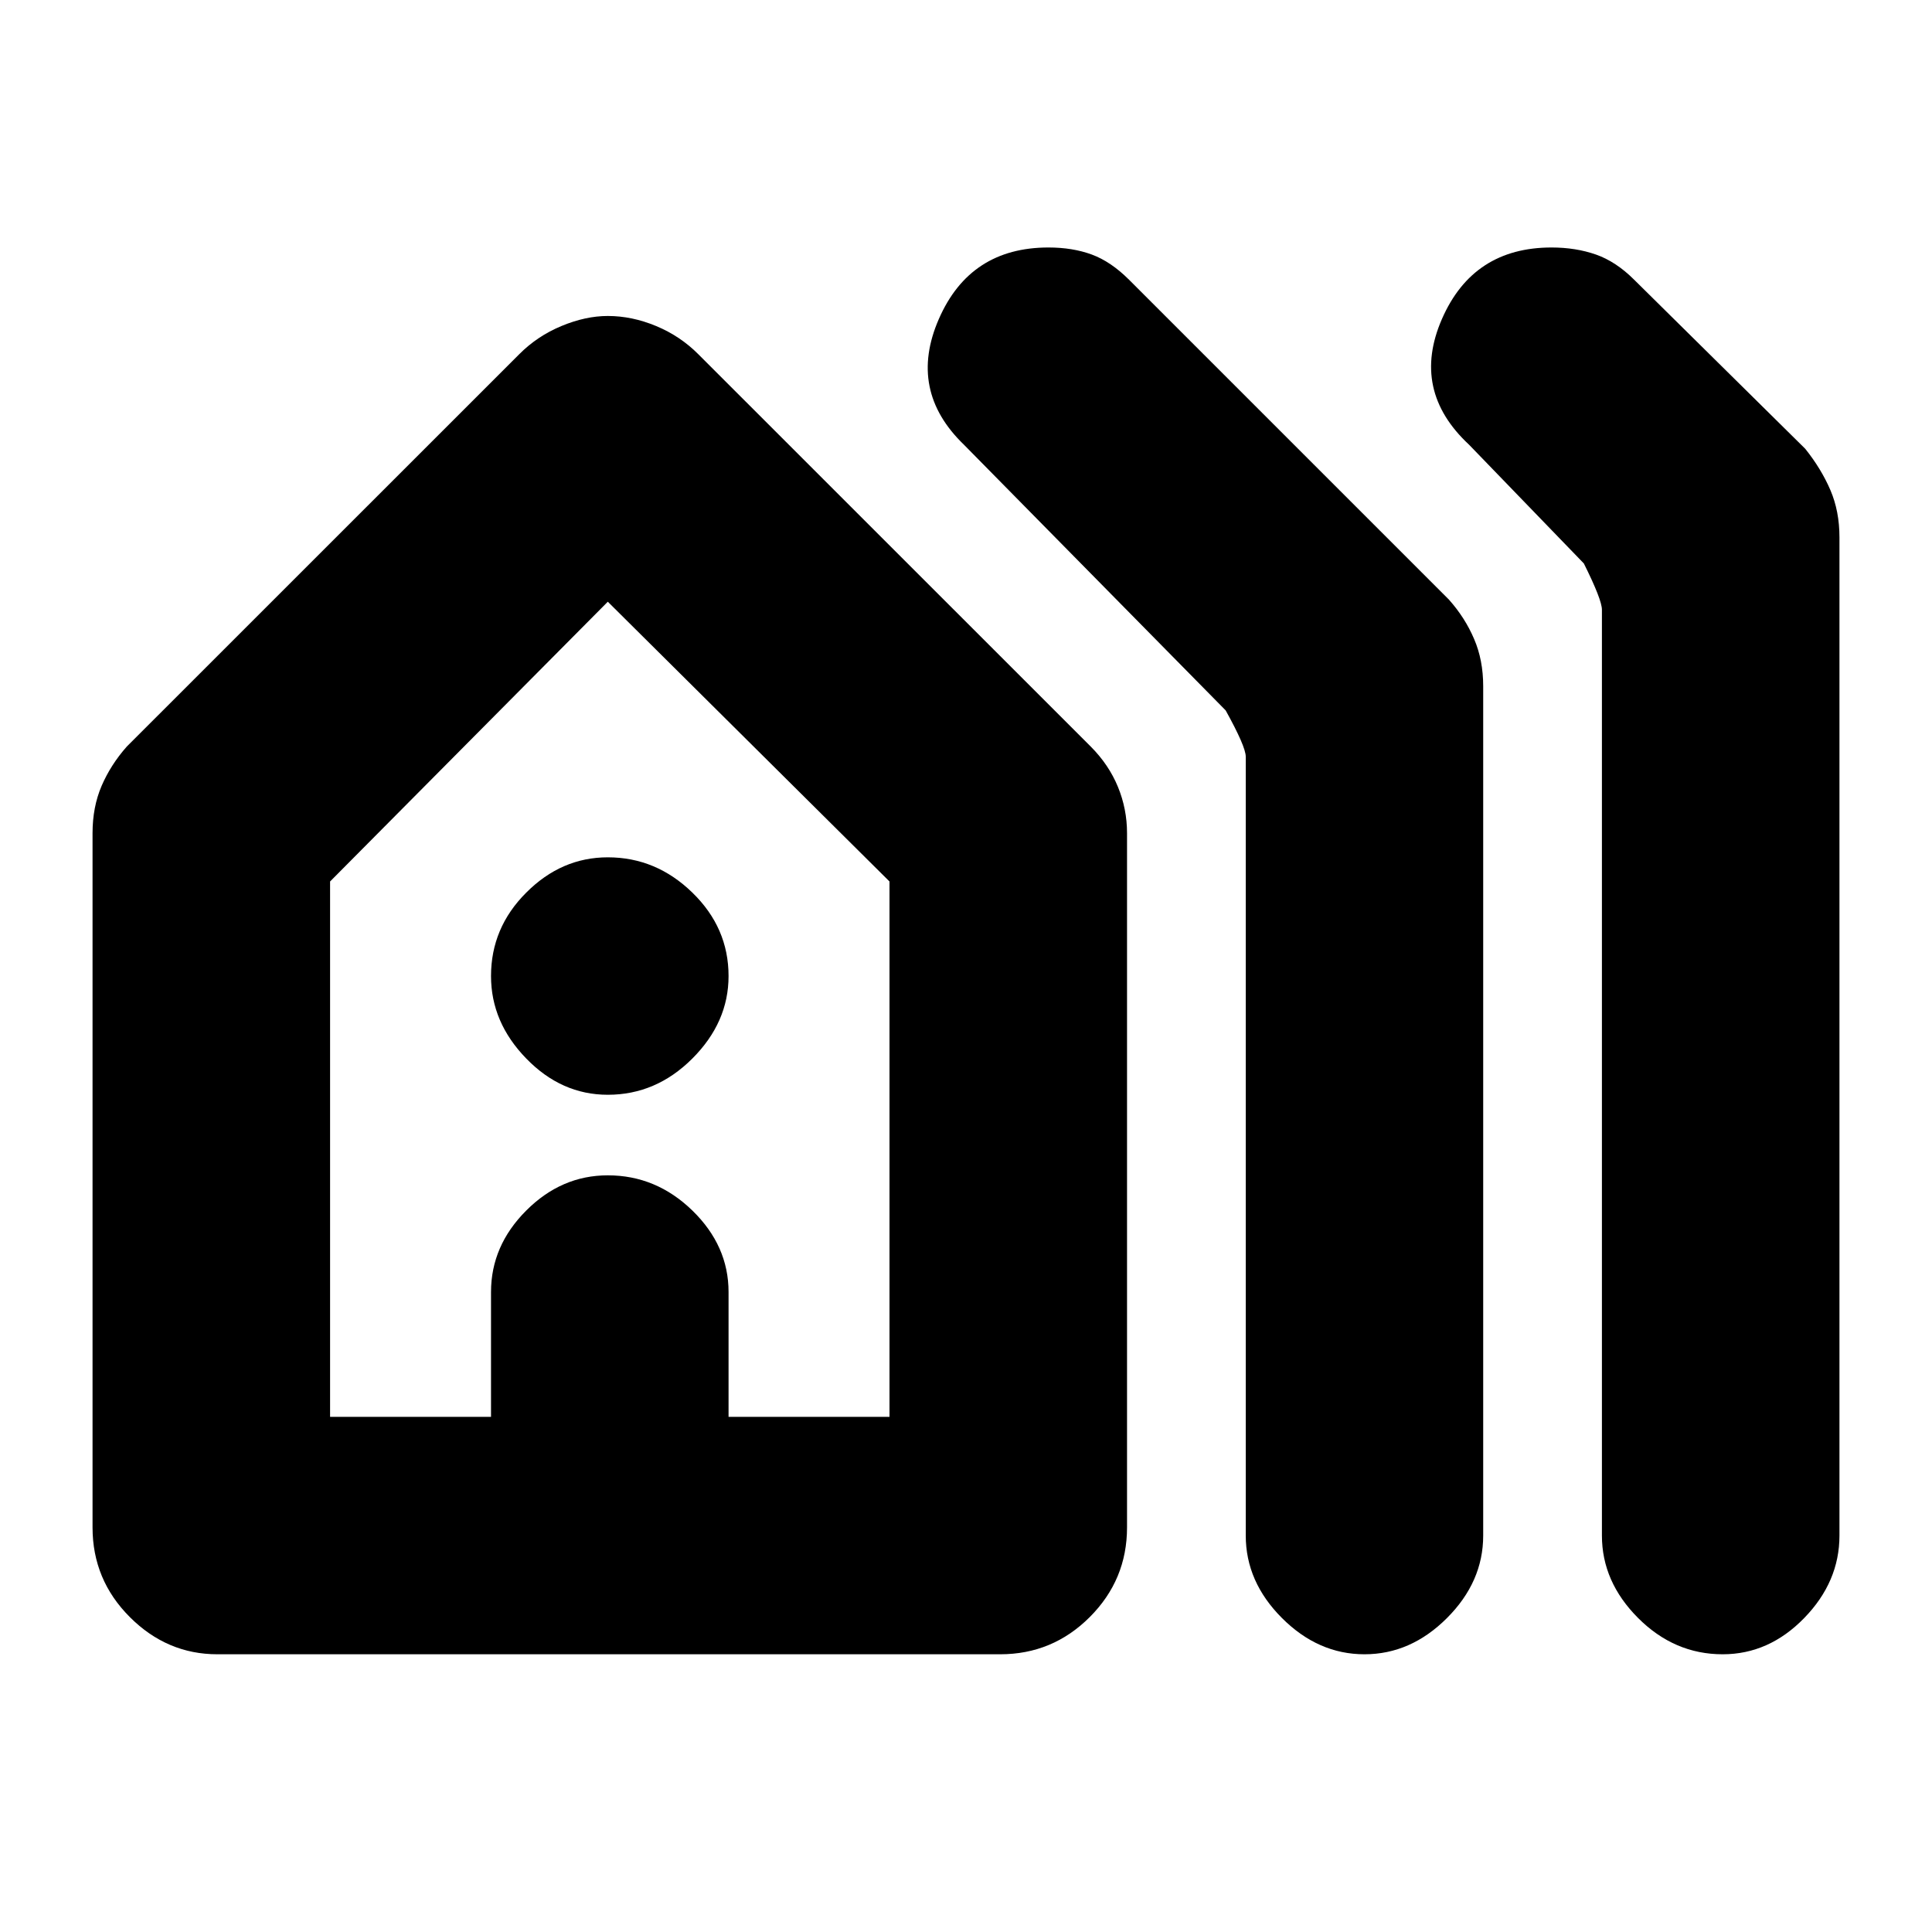 <svg xmlns="http://www.w3.org/2000/svg" height="20" width="20"><path d="M2.25 17.125q-.521 0-.906-.385-.386-.386-.386-.928V8.625q0-.271.094-.49.094-.218.26-.406l4.063-4.062q.187-.188.437-.292.25-.104.48-.104.25 0 .5.104t.437.292l4.063 4.062q.187.188.281.417.094.229.094.479v7.187q0 .542-.386.928-.385.385-.927.385Zm1.167-2.458h1.666v-1.292q0-.479.365-.844.364-.364.844-.364.5 0 .875.364.375.365.375.844v1.292h1.666V9.125L6.292 6.229 3.417 9.125Zm2.875-3.334q-.48 0-.844-.375-.365-.375-.365-.854 0-.5.365-.864.364-.365.844-.365.5 0 .875.365.375.364.375.864 0 .479-.375.854t-.875.375Zm7.833 5.792q-.479 0-.854-.375t-.375-.854V7.833q0-.104-.208-.479l-2.709-2.75q-.583-.562-.26-1.302.323-.74 1.135-.74.25 0 .448.073t.386.261L15 6.208q.167.188.26.407.094.218.094.489v8.792q0 .479-.375.854t-.854.375Zm3.708 0q-.5 0-.875-.375t-.375-.854V6.312q0-.104-.187-.479l-1.188-1.229q-.604-.562-.281-1.302.323-.74 1.135-.74.25 0 .459.073.208.073.396.261l1.771 1.75q.166.208.26.427t.094.489v10.334q0 .479-.365.854t-.844.375ZM3.417 14.667h5.791-5.791Z"/></svg>